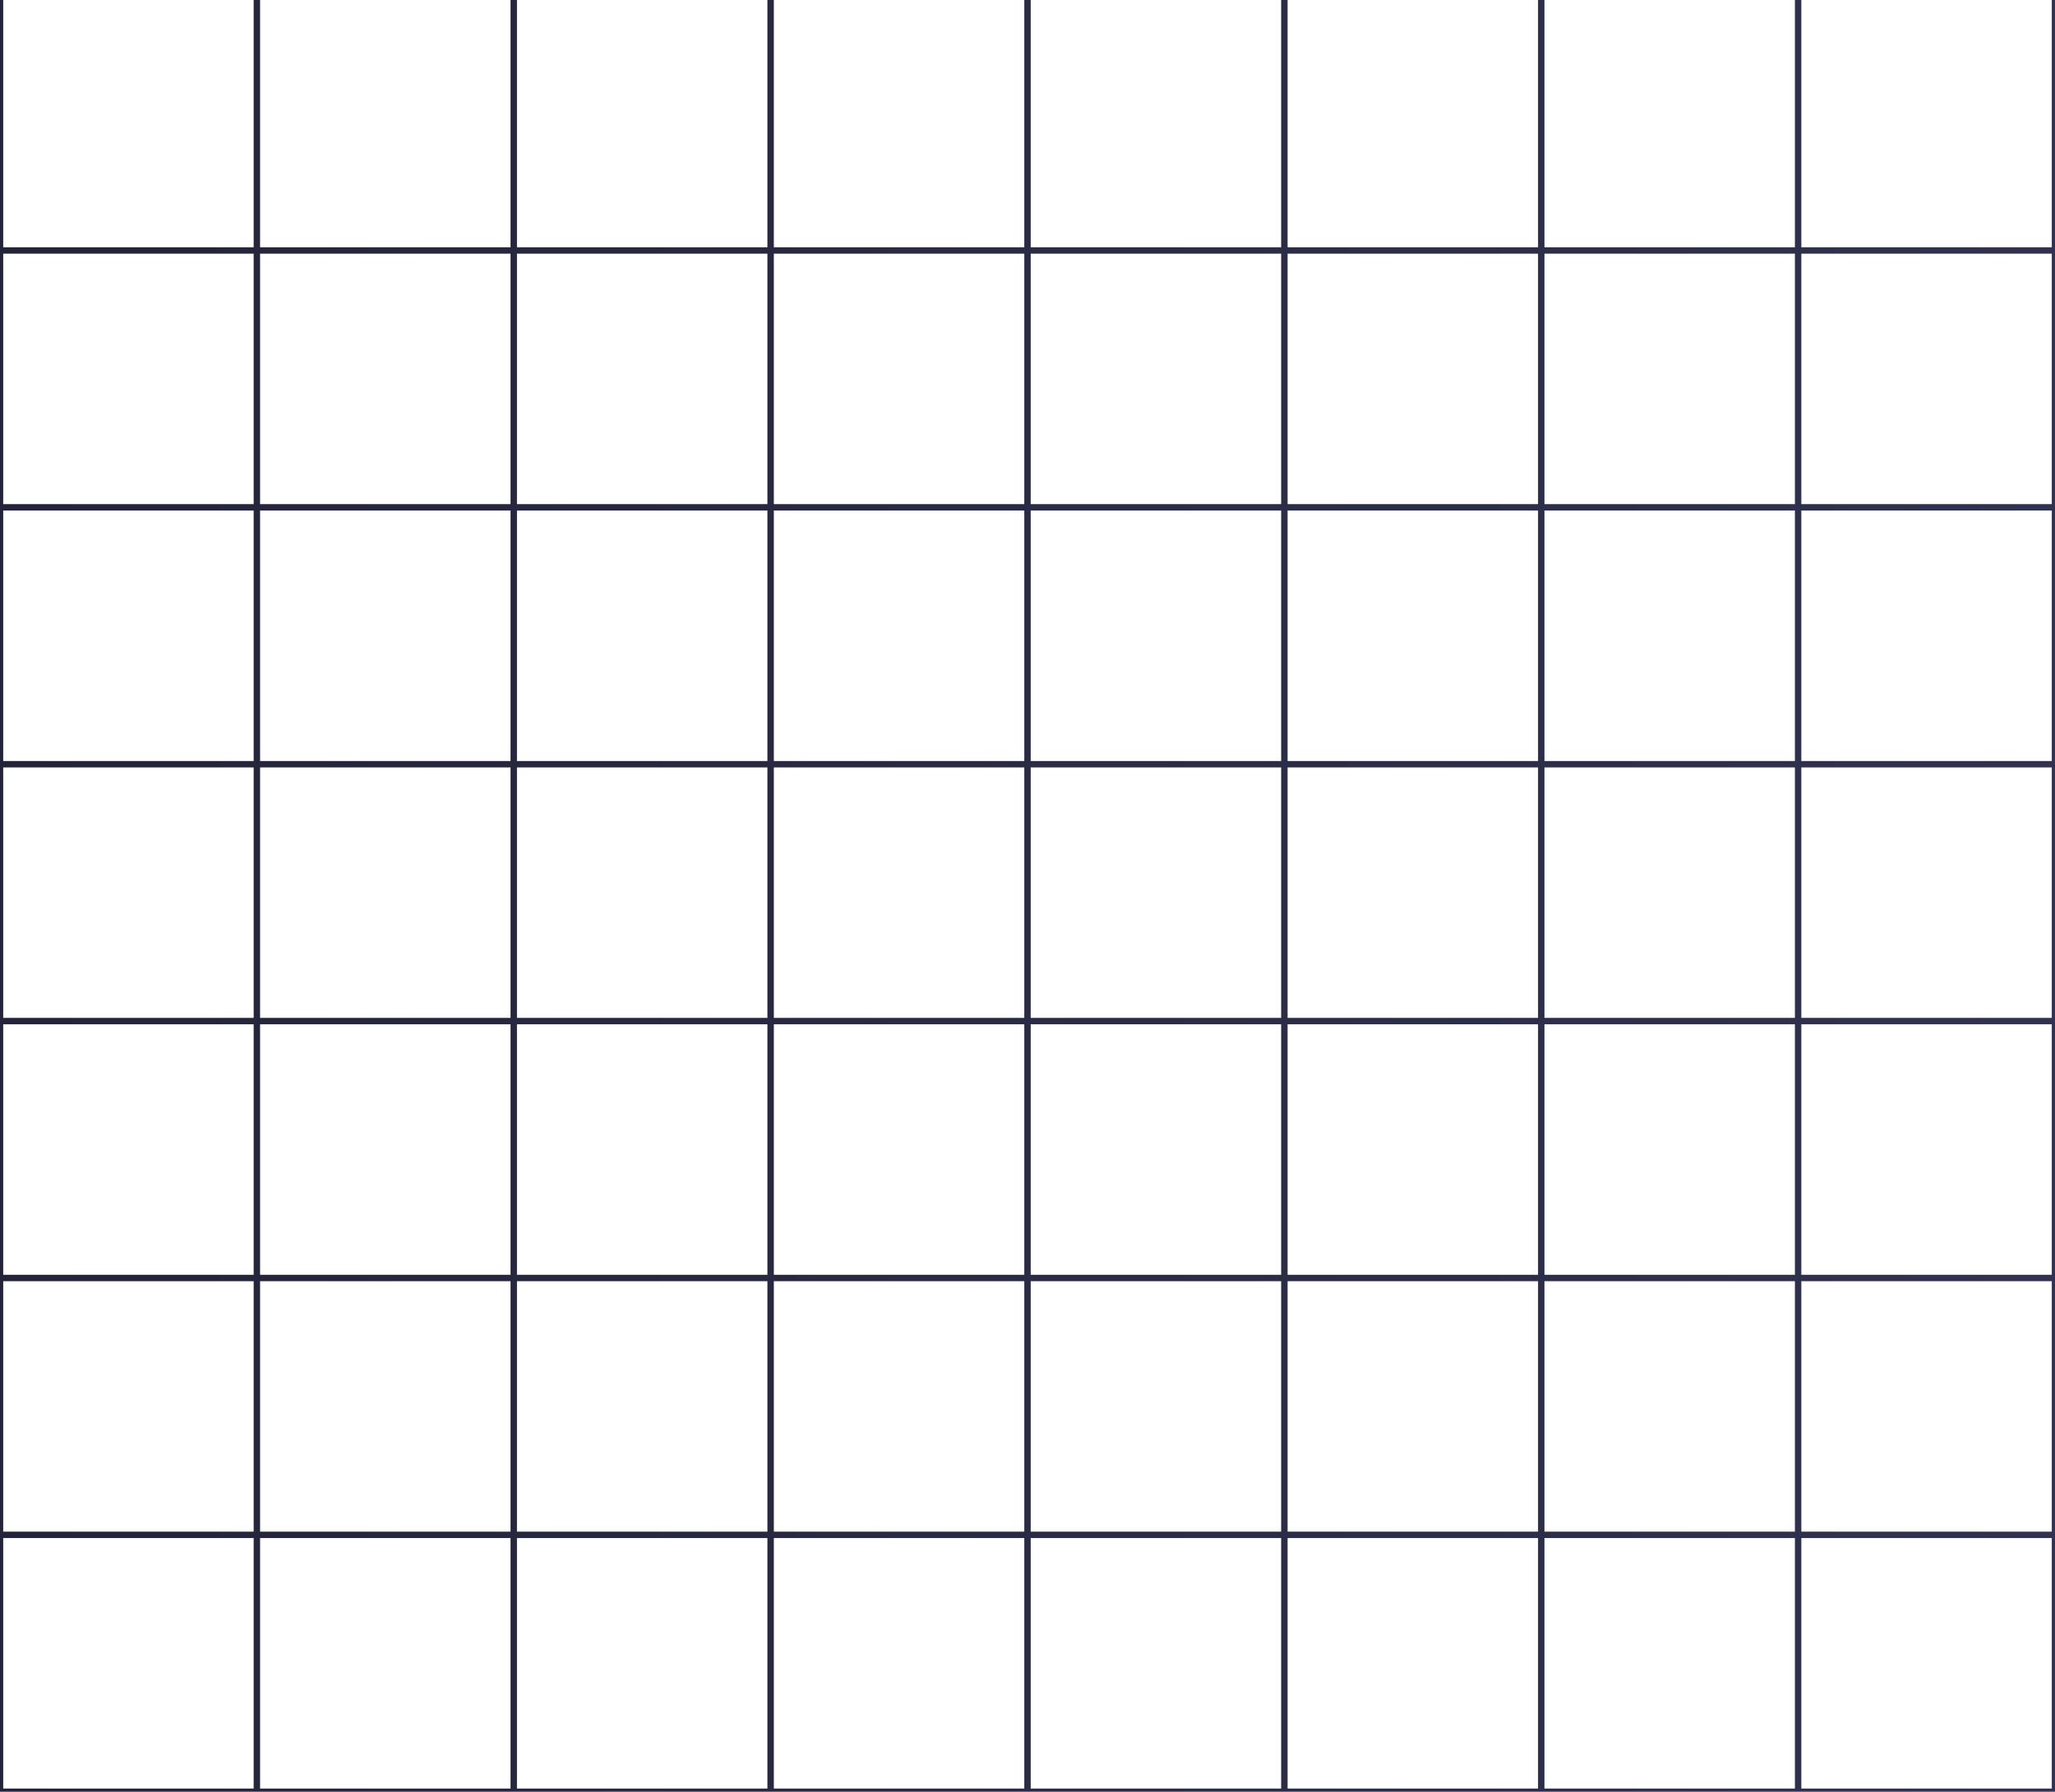 <svg width="320" height="279" viewBox="0 0 320 279" fill="none" xmlns="http://www.w3.org/2000/svg">
<path fill-rule="evenodd" clip-rule="evenodd" d="M0 -1H320V279H0V-1ZM0.5 -0.5H39.5V38.5H0.5V-0.5ZM40.5 -0.5H79.5V38.5H40.5V-0.5ZM119.5 -0.5H80.5V38.5H119.5V-0.5ZM120.5 -0.5H159.5V38.5H120.5V-0.5ZM199.5 -0.5H160.5V38.5H199.5V-0.5ZM200.5 -0.5H239.5V38.5H200.5V-0.5ZM279.5 -0.5H240.5V38.5H279.5V-0.5ZM280.5 -0.5H319.5V38.5H280.5V-0.5ZM39.5 39.5H0.5V78.5H39.5V39.5ZM40.5 39.5H79.5V78.5H40.5V39.5ZM119.5 39.5H80.5V78.5H119.5V39.5ZM120.5 39.5H159.5V78.5H120.5V39.5ZM199.5 39.5H160.5V78.5H199.5V39.5ZM200.5 39.5H239.5V78.5H200.5V39.5ZM279.5 39.5H240.5V78.5H279.5V39.5ZM280.5 39.5H319.5V78.5H280.5V39.5ZM39.5 79.5H0.5V118.5H39.5V79.5ZM40.5 79.5H79.5V118.5H40.5V79.5ZM119.5 79.5H80.5V118.5H119.5V79.5ZM120.5 79.5H159.5V118.5H120.5V79.5ZM199.5 79.5H160.5V118.5H199.5V79.5ZM200.5 79.5H239.5V118.5H200.5V79.5ZM279.5 79.5H240.5V118.5H279.5V79.5ZM280.5 79.5H319.5V118.5H280.5V79.5ZM39.5 119.5H0.5V158.5H39.5V119.5ZM40.5 119.5H79.5V158.5H40.5V119.5ZM119.5 119.5H80.5V158.5H119.5V119.5ZM120.5 119.5H159.5V158.5H120.5V119.5ZM199.5 119.5H160.5V158.5H199.5V119.5ZM200.5 119.5H239.5V158.5H200.5V119.5ZM279.5 119.5H240.5V158.5H279.5V119.5ZM280.5 119.5H319.5V158.5H280.5V119.5ZM39.5 159.5H0.5V198.5H39.5V159.5ZM40.5 159.5H79.5V198.5H40.5V159.5ZM119.5 159.5H80.5V198.5H119.5V159.5ZM120.5 159.5H159.5V198.5H120.5V159.5ZM199.5 159.5H160.5V198.5H199.5V159.5ZM200.5 159.5H239.5V198.5H200.5V159.5ZM279.5 159.5H240.5V198.5H279.5V159.5ZM280.5 159.5H319.5V198.5H280.5V159.5ZM39.5 199.5H0.5V238.5H39.5V199.5ZM40.5 199.5H79.5V238.5H40.5V199.5ZM119.5 199.5H80.5V238.5H119.5V199.5ZM120.5 199.5H159.5V238.5H120.5V199.5ZM199.5 199.5H160.5V238.5H199.5V199.5ZM200.5 199.5H239.5V238.5H200.5V199.5ZM279.5 199.5H240.5V238.5H279.5V199.5ZM280.5 199.5H319.5V238.5H280.5V199.5ZM39.5 239.5H0.5V278.5H39.5V239.5ZM40.5 239.5H79.5V278.5H40.5V239.5ZM119.5 239.5H80.5V278.5H119.5V239.5ZM120.5 239.5H159.5V278.5H120.5V239.5ZM199.5 239.5H160.5V278.5H199.5V239.5ZM200.5 239.5H239.5V278.5H200.5V239.5ZM279.5 239.5H240.5V278.5H279.5V239.5ZM280.5 239.5H319.5V278.5H280.5V239.5Z" fill="url(#paint0_linear_102_354)"/>
<defs>
<linearGradient id="paint0_linear_102_354" x1="320" y1="-1" x2="0" y2="-1" gradientUnits="userSpaceOnUse">
<stop stop-color="#30324F"/>
<stop offset="1" stop-color="#232439"/>
</linearGradient>
</defs>
</svg>
